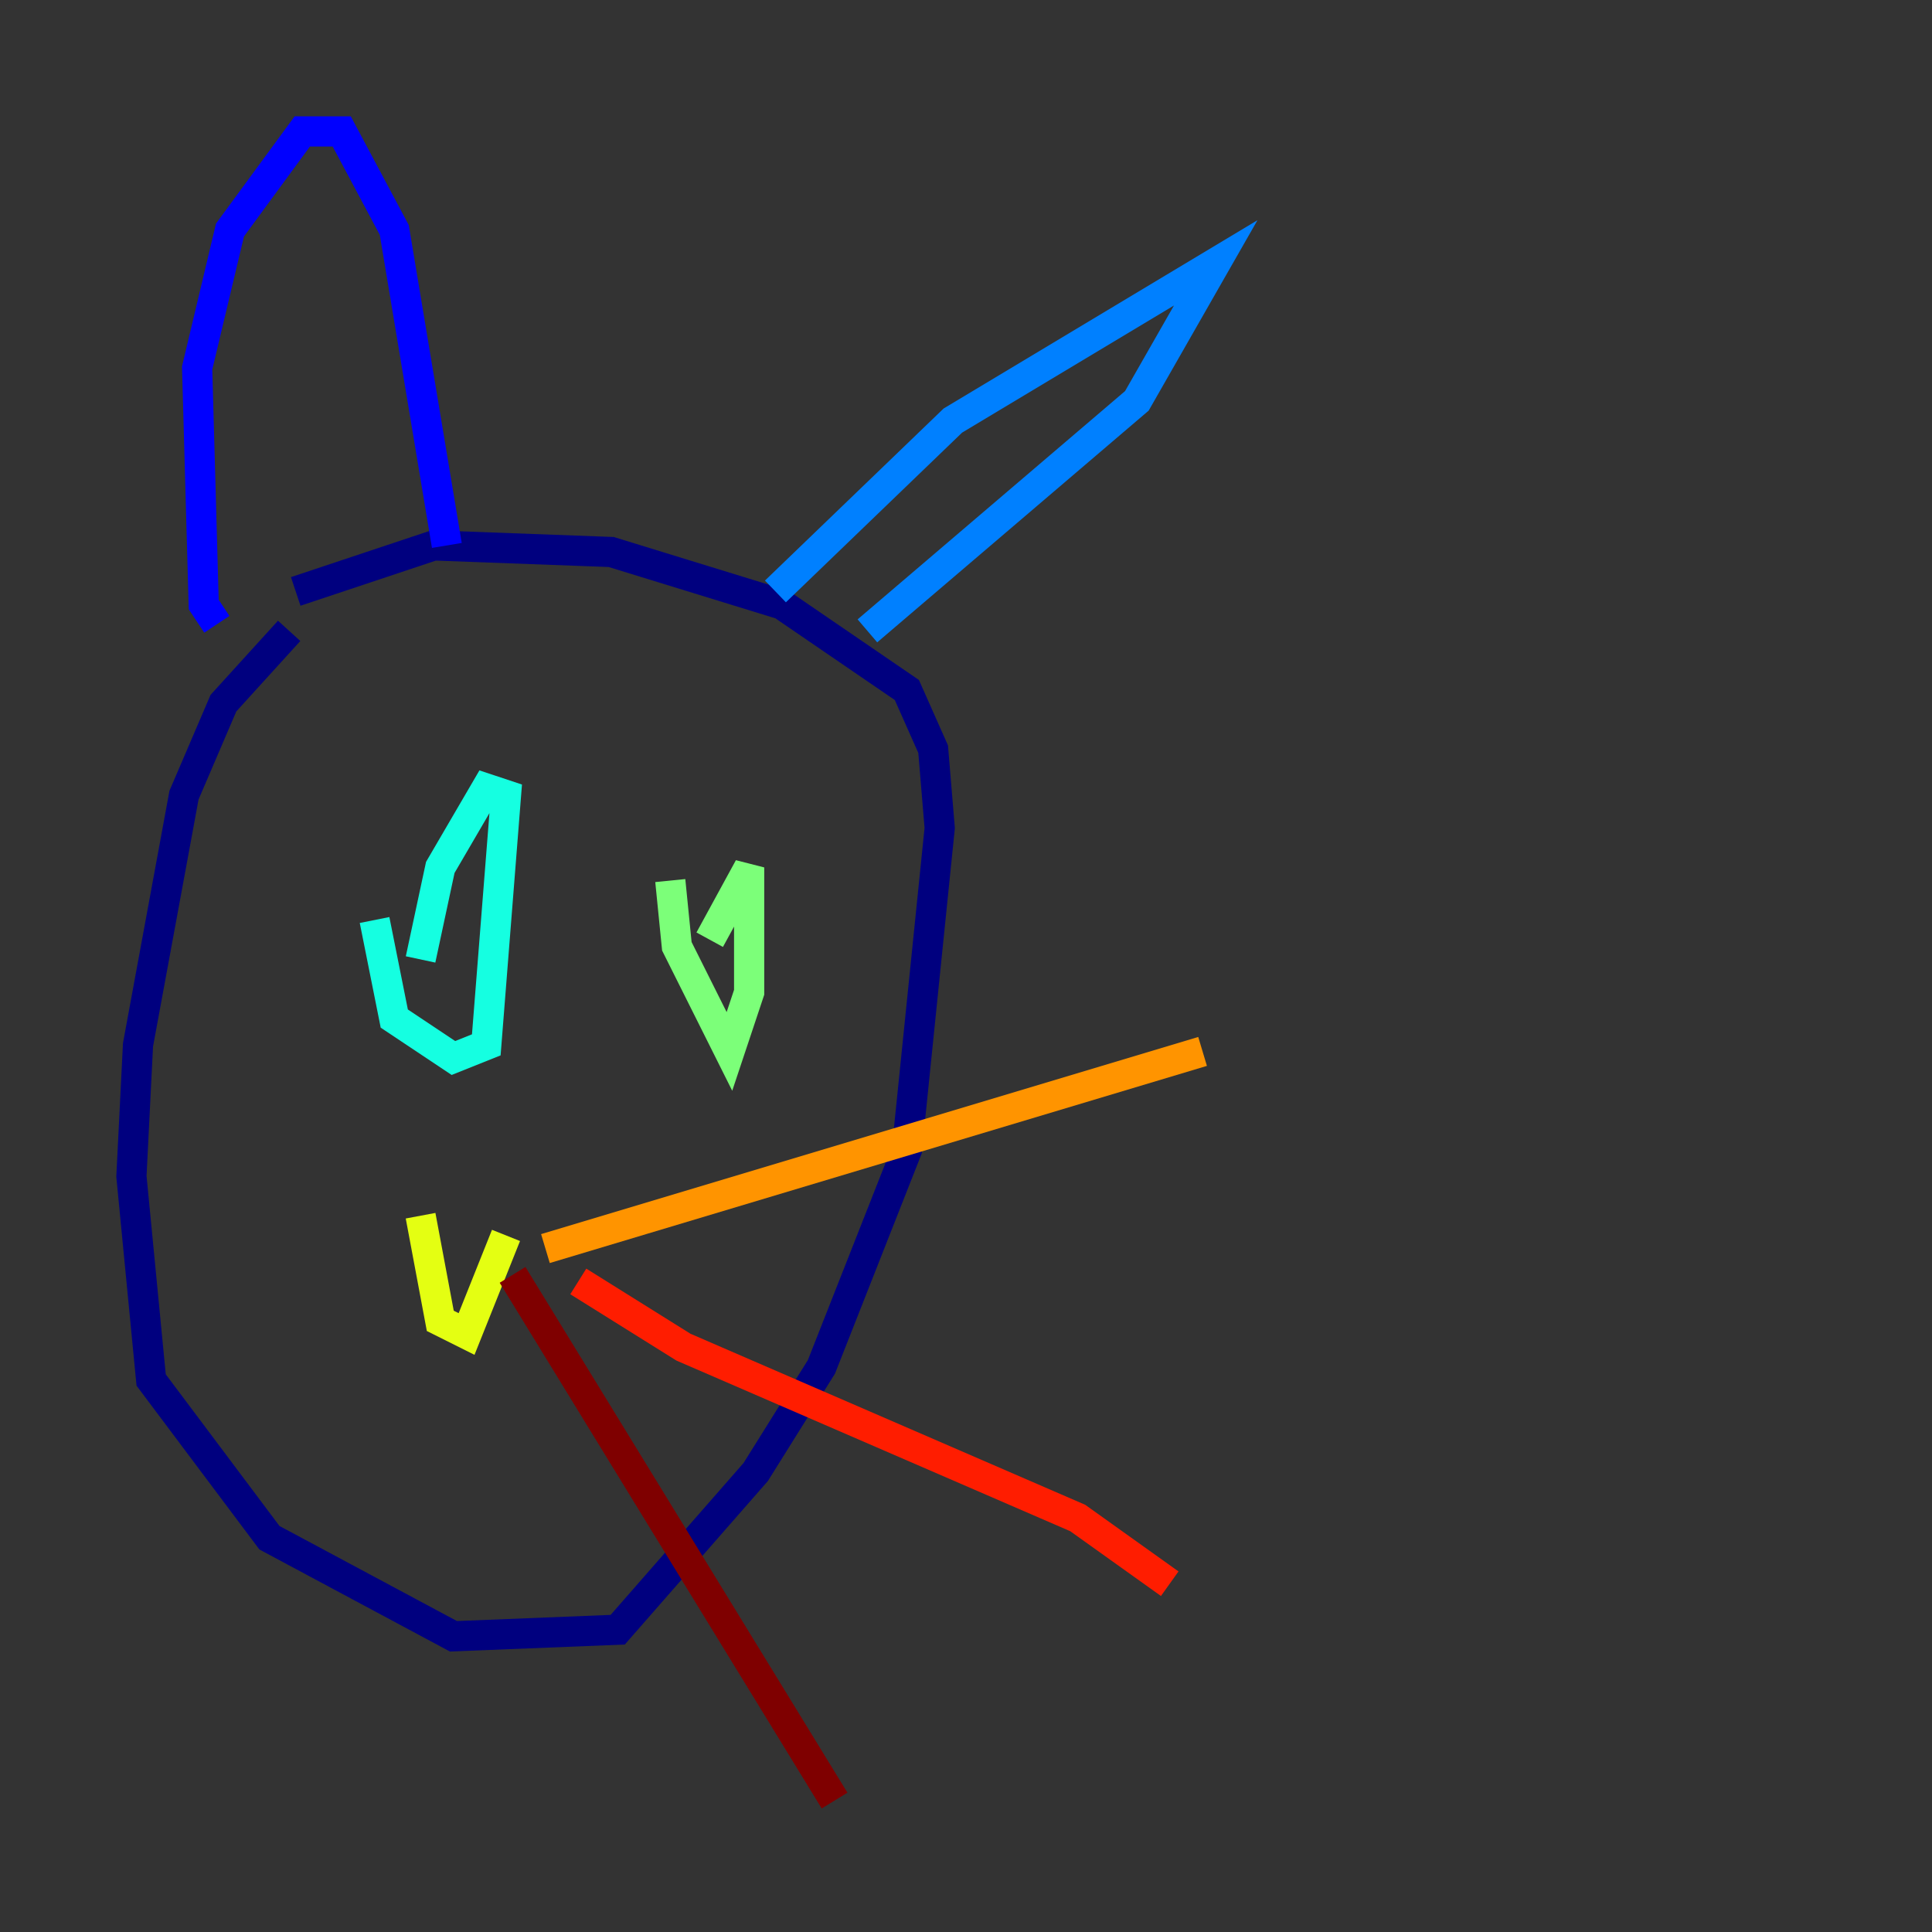 <?xml version="1.0" encoding="utf-8" ?>
<svg baseProfile="tiny" height="128" version="1.2" viewBox="0,0,128,128" width="128" xmlns="http://www.w3.org/2000/svg" xmlns:ev="http://www.w3.org/2001/xml-events" xmlns:xlink="http://www.w3.org/1999/xlink"><rect x="0" y="0" width="128" height="128" fill="#333333" stroke="none"/><defs /><polyline fill="none" points="19.157,41.796 14.803,46.585 12.191,52.68 9.143,69.225 8.707,77.932 10.014,91.429 17.85,101.878 30.041,108.408 40.925,107.973 50.068,97.524 54.422,90.558 60.082,76.191 62.258,54.857 61.823,49.633 60.082,45.714 51.809,40.054 40.49,36.571 28.735,36.136 19.592,39.184" stroke="#00007f" stroke-width="2" /><polyline fill="none" points="14.367,41.361 13.497,40.054 13.061,24.381 15.238,15.238 20.027,8.707 22.64,8.707 26.122,15.238 29.605,36.136" stroke="#0000ff" stroke-width="2" /><polyline fill="none" points="51.374,39.184 63.129,27.864 80.544,17.415 75.32,26.558 57.469,41.796" stroke="#0080ff" stroke-width="2" /><polyline fill="none" points="24.816,60.952 26.122,67.483 30.041,70.095 32.218,69.225 33.524,52.68 32.218,52.245 29.17,57.469 27.864,63.565" stroke="#15ffe1" stroke-width="2" /><polyline fill="none" points="44.408,58.34 44.843,62.694 48.327,69.66 49.633,65.742 49.633,57.469 47.02,62.258" stroke="#7cff79" stroke-width="2" /><polyline fill="none" points="27.864,80.544 29.17,87.51 30.912,88.381 33.524,81.85" stroke="#e4ff12" stroke-width="2" /><polyline fill="none" points="36.136,82.721 79.674,69.66" stroke="#ff9400" stroke-width="2" /><polyline fill="none" points="38.313,84.898 45.279,89.252 71.401,100.571 77.497,104.925" stroke="#ff1d00" stroke-width="2" /><polyline fill="none" points="33.959,84.463 55.292,119.293" stroke="#7f0000" stroke-width="2" /></svg>